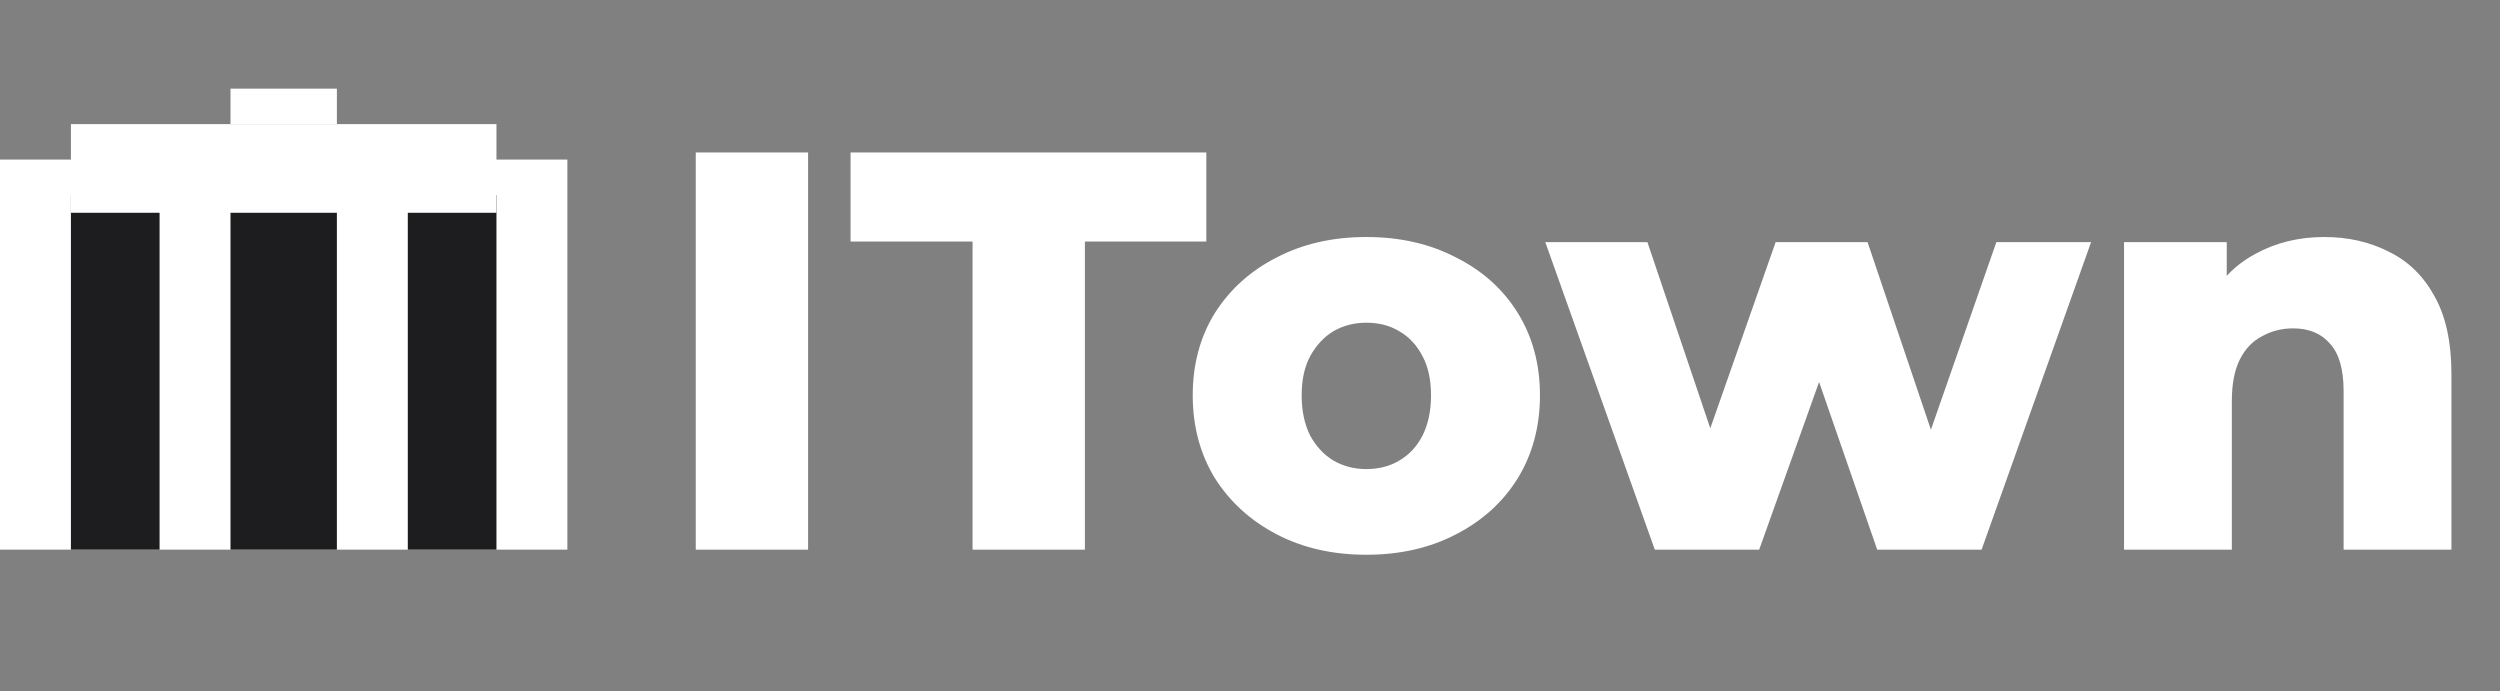 <svg width="141" height="39" viewBox="0 0 141 39" fill="none" xmlns="http://www.w3.org/2000/svg">
<rect x="0" y="0" width="141" height="39" fill="#808080" stroke="none"/>
<path d="M39.24 31V8.6H45.576V31H39.24ZM54.852 31V13.624H47.972V8.6H68.036V13.624H61.188V31H54.852ZM77.062 31.288C75.164 31.288 73.478 30.904 72.006 30.136C70.534 29.368 69.372 28.312 68.518 26.968C67.686 25.603 67.27 24.045 67.27 22.296C67.27 20.547 67.686 19 68.518 17.656C69.372 16.312 70.534 15.267 72.006 14.52C73.478 13.752 75.164 13.368 77.062 13.368C78.961 13.368 80.646 13.752 82.118 14.52C83.612 15.267 84.774 16.312 85.606 17.656C86.438 19 86.854 20.547 86.854 22.296C86.854 24.045 86.438 25.603 85.606 26.968C84.774 28.312 83.612 29.368 82.118 30.136C80.646 30.904 78.961 31.288 77.062 31.288ZM77.062 26.456C77.766 26.456 78.385 26.296 78.918 25.976C79.473 25.656 79.91 25.187 80.23 24.568C80.55 23.928 80.71 23.171 80.71 22.296C80.71 21.421 80.55 20.685 80.23 20.088C79.91 19.469 79.473 19 78.918 18.68C78.385 18.36 77.766 18.2 77.062 18.2C76.38 18.2 75.761 18.36 75.206 18.68C74.673 19 74.236 19.469 73.894 20.088C73.574 20.685 73.414 21.421 73.414 22.296C73.414 23.171 73.574 23.928 73.894 24.568C74.236 25.187 74.673 25.656 75.206 25.976C75.761 26.296 76.38 26.456 77.062 26.456ZM93.33 31L87.154 13.656H92.914L97.81 28.152H95.058L100.146 13.656H105.33L110.226 28.152H107.538L112.594 13.656H117.938L111.762 31H105.874L101.714 19H103.506L99.218 31H93.33ZM131.092 13.368C132.436 13.368 133.652 13.645 134.74 14.2C135.828 14.733 136.681 15.565 137.3 16.696C137.94 17.827 138.26 19.288 138.26 21.08V31H132.18V22.072C132.18 20.835 131.924 19.939 131.412 19.384C130.921 18.808 130.228 18.52 129.332 18.52C128.692 18.52 128.105 18.669 127.572 18.968C127.038 19.245 126.622 19.683 126.324 20.28C126.025 20.877 125.876 21.656 125.876 22.616V31H119.796V13.656H125.588V18.584L124.468 17.144C125.129 15.885 126.036 14.947 127.188 14.328C128.34 13.688 129.641 13.368 131.092 13.368Z" fill="white"/>
<rect y="9" width="32" height="22" fill="white"/>
<rect x="4" y="11" width="5" height="20" fill="#1D1D1F"/>
<rect x="13" y="11" width="6" height="20" fill="#1D1D1F"/>
<rect x="23" y="11" width="5" height="20" fill="#1D1D1F"/>
<rect x="4" y="7" width="24" height="5" fill="white"/>
<rect x="13" y="5" width="6" height="2" fill="white"/>
</svg>
